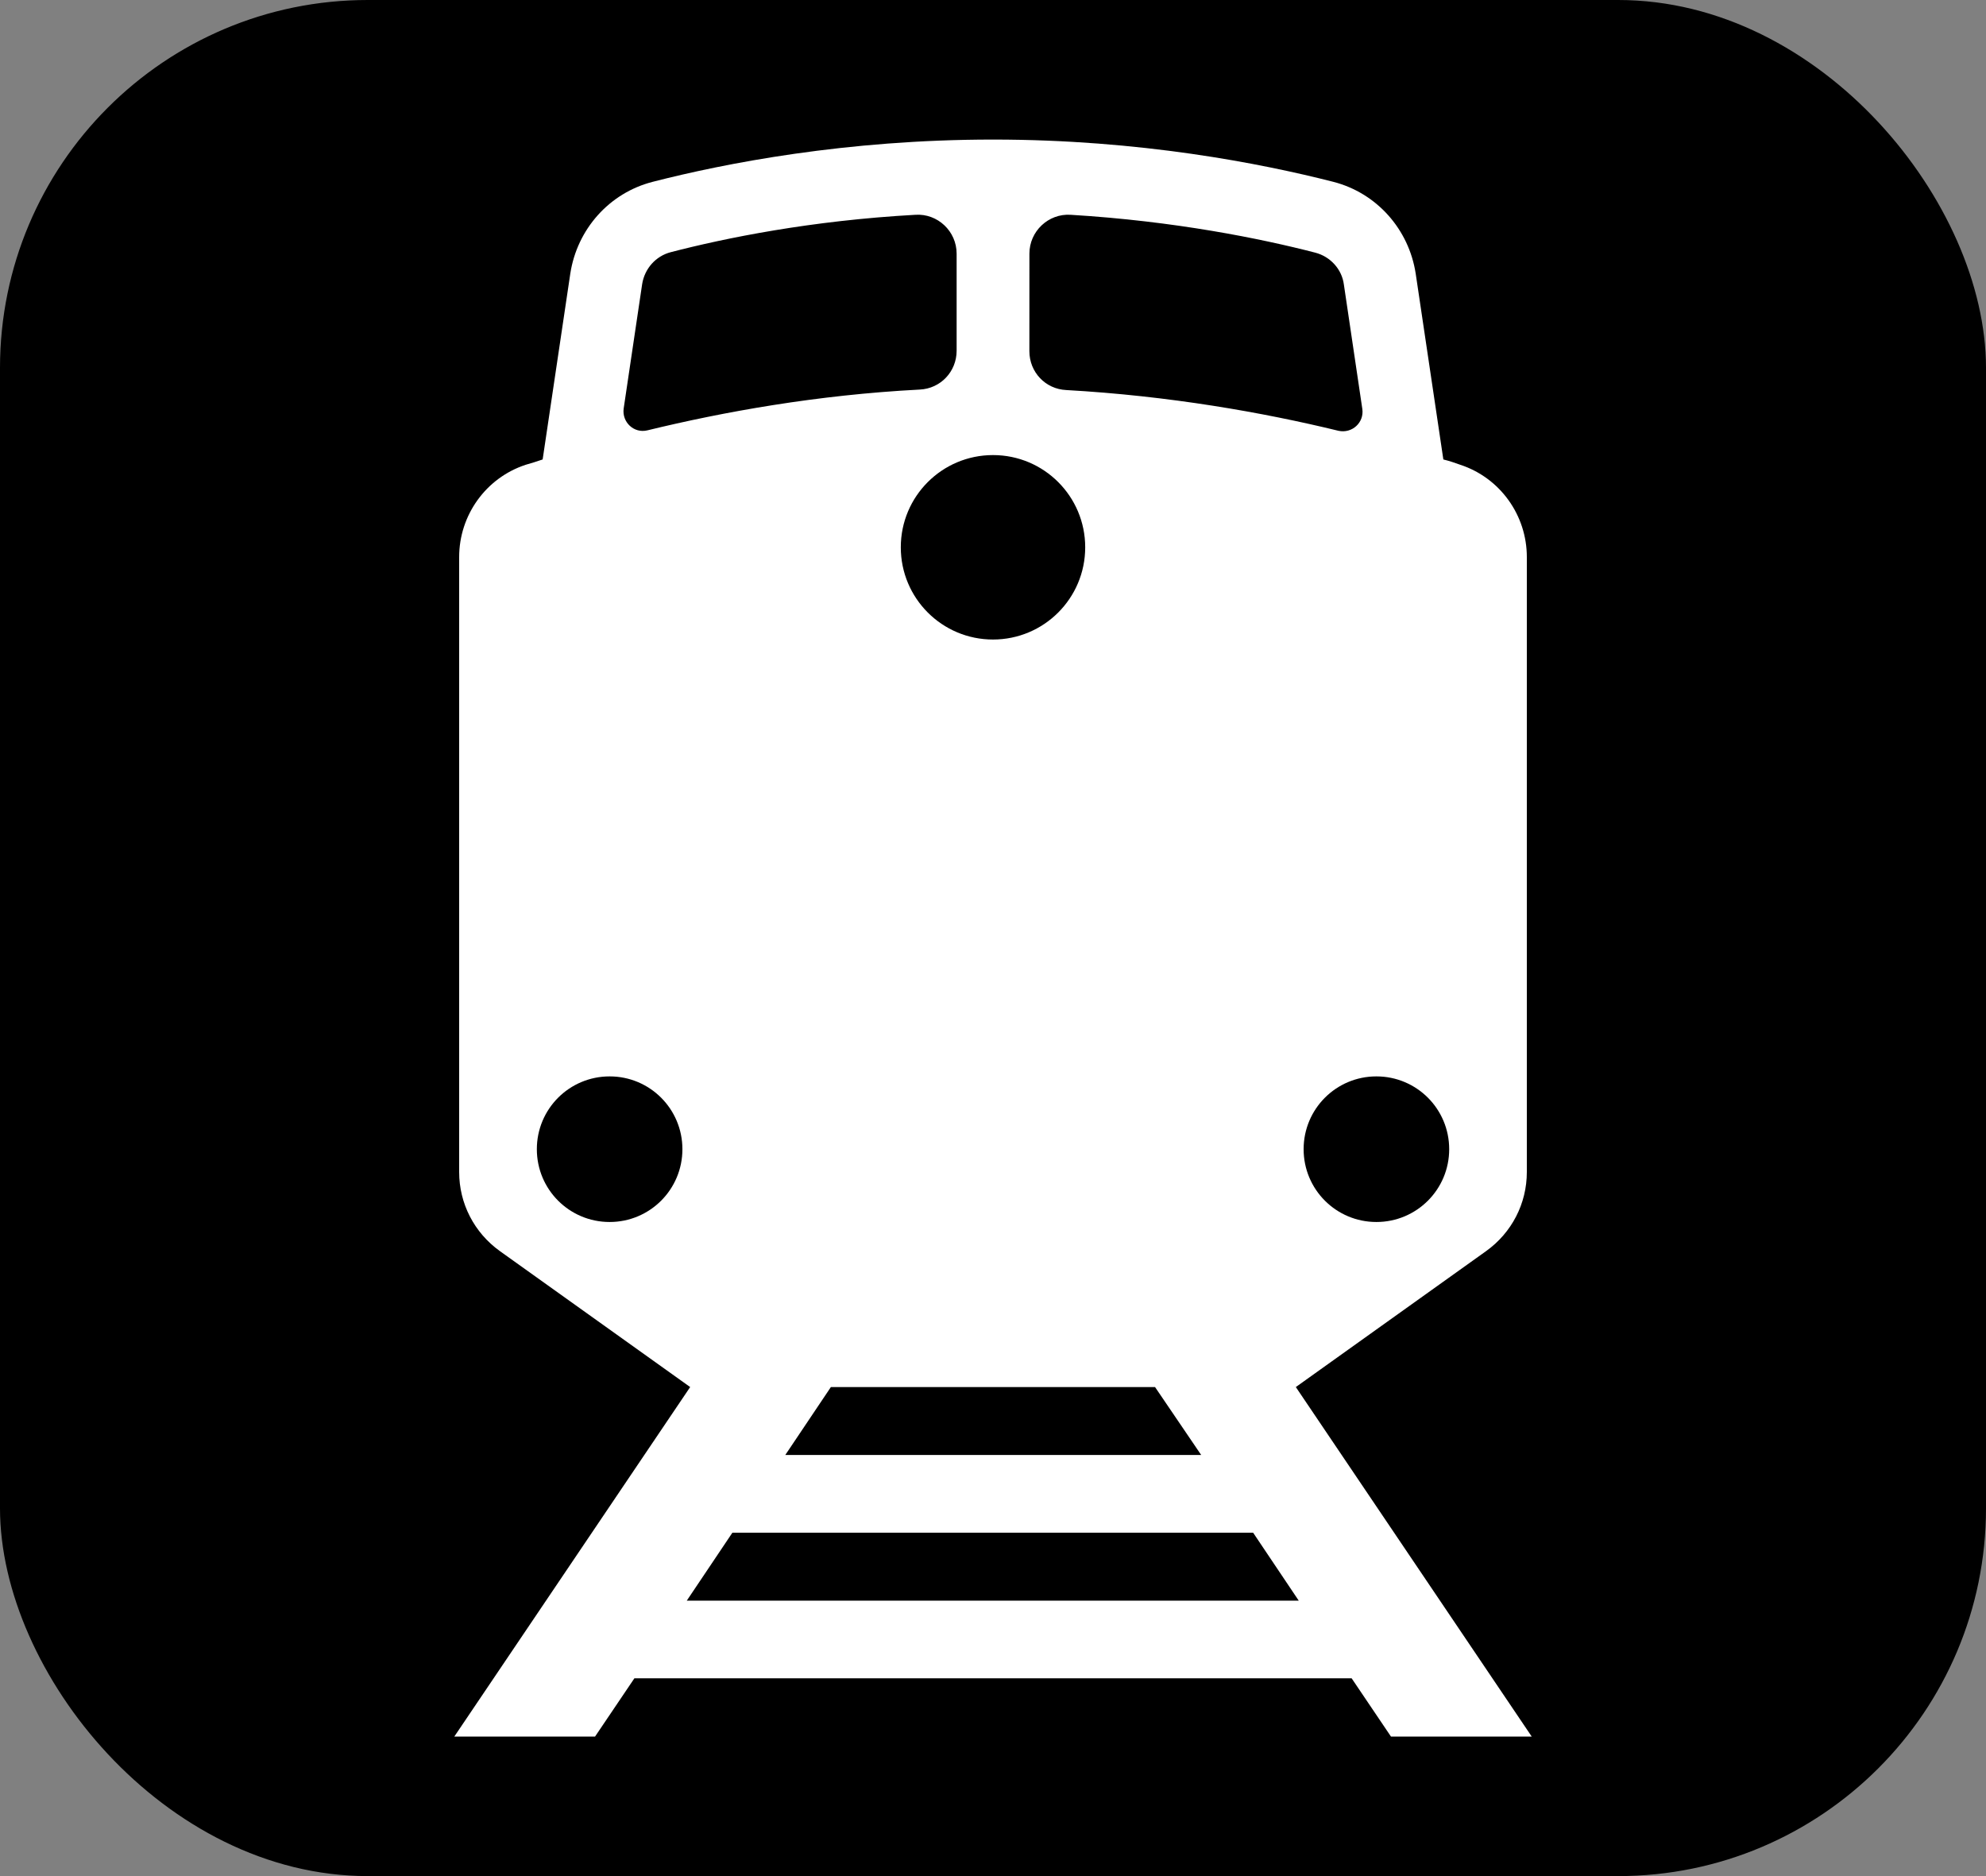 <?xml version="1.0" encoding="UTF-8" standalone="no"?>
<svg
   viewBox="0 0 54 51"
   version="1.1"
   id="svg417"
   sodipodi:docname="MarkerStopRail.svg"
   inkscape:version="1.2.2 (b0a8486, 2022-12-01)"
   xml:space="preserve"
   width="54"
   height="51"
   xmlns:inkscape="http://www.inkscape.org/namespaces/inkscape"
   xmlns:sodipodi="http://sodipodi.sourceforge.net/DTD/sodipodi-0.dtd"
   xmlns="http://www.w3.org/2000/svg"
   xmlns:svg="http://www.w3.org/2000/svg"><rect x="0" y="0" width="54" height="51" fill="#808080" stroke="none"/><defs
     id="defs421" /><sodipodi:namedview
     id="namedview419"
     pagecolor="#505050"
     bordercolor="#eeeeee"
     borderopacity="1"
     inkscape:showpageshadow="0"
     inkscape:pageopacity="0"
     inkscape:pagecheckerboard="0"
     inkscape:deskcolor="#505050"
     showgrid="false"
     inkscape:zoom="3.3008291"
     inkscape:cx="10.603397"
     inkscape:cy="21.206793"
     inkscape:window-width="1920"
     inkscape:window-height="1080"
     inkscape:window-x="0"
     inkscape:window-y="0"
     inkscape:window-maximized="0"
     inkscape:current-layer="svg417" /><g
     id="Group_165"
     transform="translate(-1323.585,-290.965)"><g
       id="noun_Charging_Station_976545"
       data-name="noun_Charging Station_976545"
       transform="translate(1329.162,295.042)"><rect
         id="Rectangle_38"
         data-name="Rectangle 38"
         width="54"
         height="51"
         rx="10"
         transform="translate(-5.577,-4.077)"
         x="0"
         y="0" /></g></g><path
     d="m 35.234,37.706 5.173,-3.695 c 0.699,-0.501 1.108,-1.293 1.108,-2.151 V 15.142 c 0,-1.135 -0.726,-2.151 -1.808,-2.507 -0.145,-0.053 -0.303,-0.106 -0.462,-0.145 L 38.493,7.436 c -0.185,-1.201 -1.056,-2.19 -2.243,-2.494 -1.966,-0.501 -5.252,-1.148 -9.25,-1.148 -3.998,0 -7.297,0.647 -9.25,1.148 -1.188,0.303 -2.058,1.293 -2.243,2.494 l -0.752,5.054 c -0.158,0.053 -0.317,0.106 -0.462,0.145 -1.082,0.356 -1.808,1.372 -1.808,2.507 v 16.718 c 0,0.858 0.409,1.649 1.108,2.151 l 5.173,3.695 -6.413,9.501 h 3.827 l 1.069,-1.583 h 19.503 l 1.069,1.583 h 3.827 z m 4.17,-6.466 c 0,1.095 -0.884,1.979 -1.979,1.979 -1.095,0 -1.979,-0.884 -1.979,-1.979 0,-1.095 0.884,-1.979 1.979,-1.979 1.095,0 1.979,0.884 1.979,1.979 z M 27.99,6.895 c 0,-0.607 0.515,-1.095 1.122,-1.056 2.837,0.172 5.173,0.647 6.65,1.029 0.409,0.106 0.726,0.449 0.779,0.871 l 0.501,3.378 c 0.053,0.369 -0.277,0.673 -0.647,0.594 -2.058,-0.501 -4.605,-0.95 -7.403,-1.108 -0.567,-0.026 -1.003,-0.488 -1.003,-1.056 z M 32.661,39.553 H 21.352 l 1.24,-1.847 h 8.814 z M 29.507,14.878 c 0,1.386 -1.122,2.507 -2.507,2.507 -1.386,0 -2.507,-1.122 -2.507,-2.507 0,-1.386 1.122,-2.507 2.507,-2.507 1.386,0 2.507,1.122 2.507,2.507 z M 16.576,33.219 c -1.095,0 -1.979,-0.884 -1.979,-1.979 0,-1.095 0.884,-1.979 1.979,-1.979 1.095,0 1.979,0.884 1.979,1.979 0,1.095 -0.884,1.979 -1.979,1.979 z M 17.605,11.698 c -0.369,0.092 -0.699,-0.224 -0.647,-0.594 L 17.46,7.726 c 0.066,-0.422 0.369,-0.765 0.779,-0.871 1.478,-0.383 3.8,-0.858 6.65,-1.016 0.607,-0.04 1.122,0.449 1.122,1.056 v 2.639 c 0,0.567 -0.435,1.029 -1.003,1.056 -2.797,0.145 -5.344,0.607 -7.403,1.108 z m 1.069,31.814 1.24,-1.847 h 14.159 l 1.24,1.847 z"
     id="path643"
     style="fill:#ffffff;stroke-width:0.132" /></svg>
